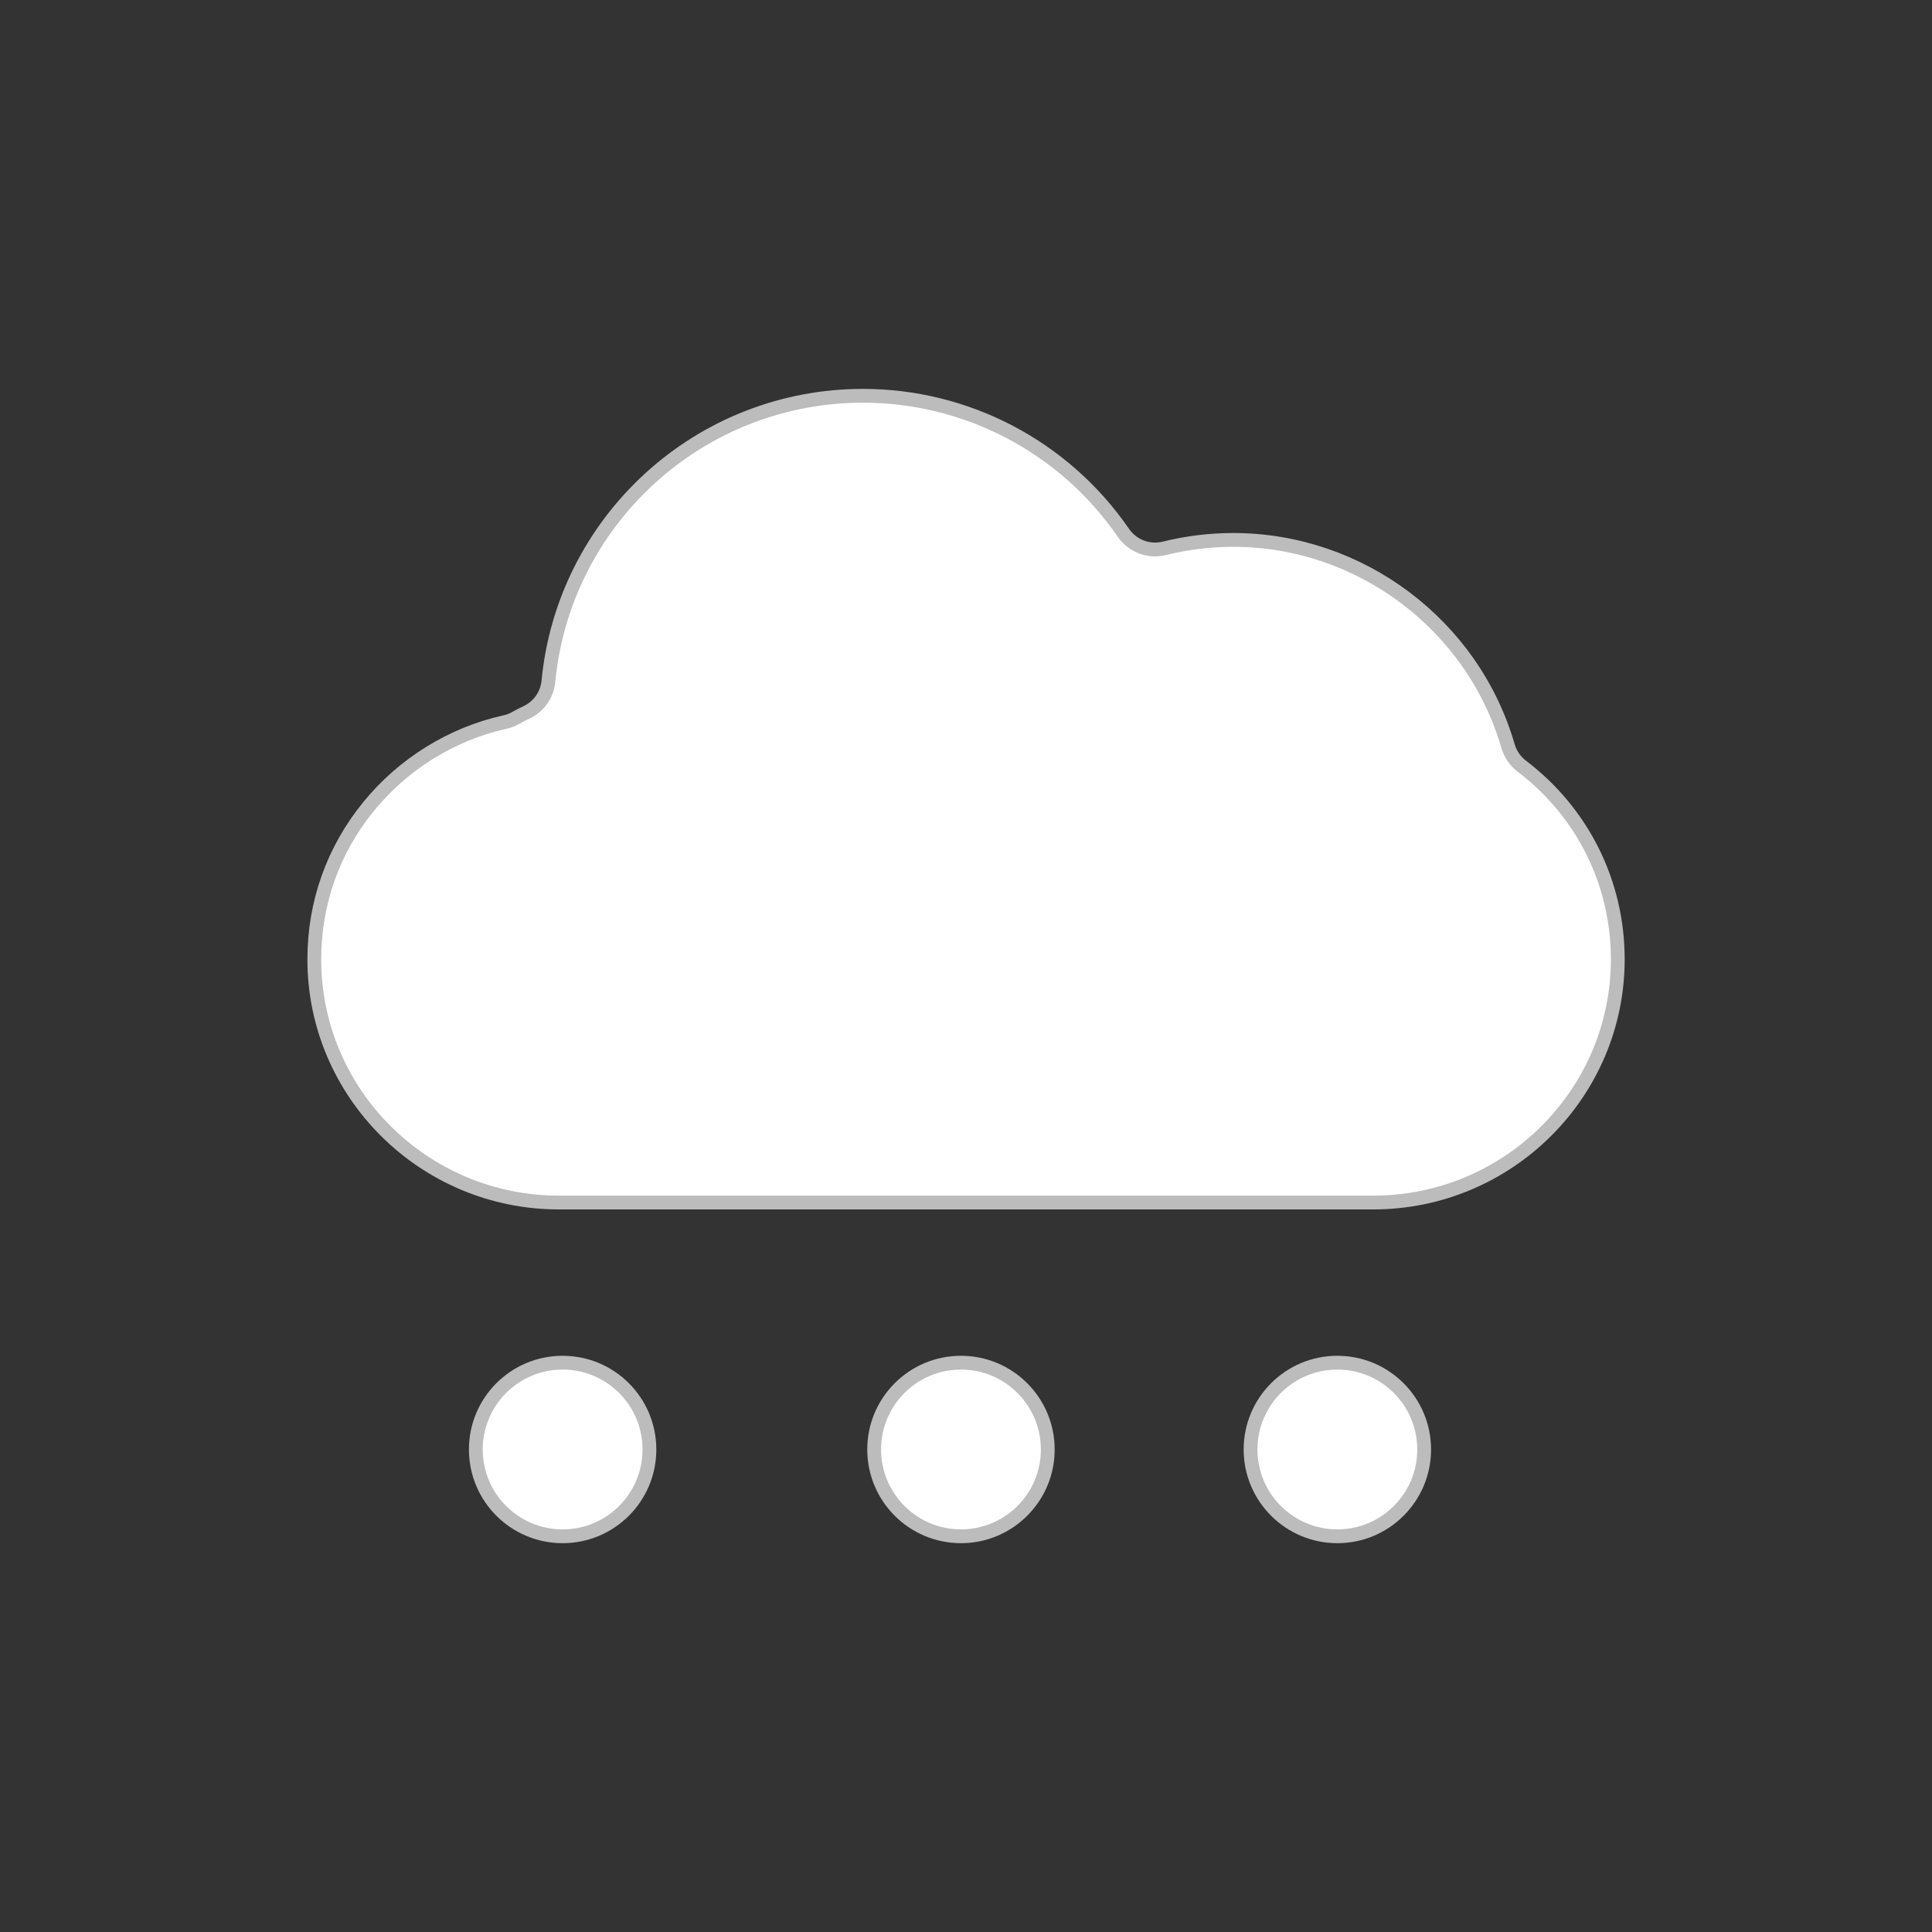 <?xml version="1.0" encoding="UTF-8"?><svg id="Layer_1" xmlns="http://www.w3.org/2000/svg" viewBox="0 0 280 280"><rect x="0" y="0" width="280" height="280" fill="#333333" stroke="none"/><defs><style>.cls-1{fill:#fff;stroke:#bcbcbc;stroke-miterlimit:10;stroke-width:2px;}</style></defs><path class="cls-1" d="M81,174.28h118.01c19.55,0,35.45-15.81,35.45-35.25,0-11.06-5.07-21.27-13.92-28-.95-.72-1.64-1.74-1.98-2.88-5.09-17.6-21.46-29.9-39.81-29.9-3.38,0-6.75,.41-10.01,1.22-2.25,.56-4.61-.34-5.93-2.25-8.56-12.44-22.67-19.86-37.75-19.86-11.46,0-22.43,4.26-30.88,11.98-8.4,7.68-13.62,18.12-14.7,29.39-.19,1.95-1.38,3.66-3.15,4.5-.55,.26-1.11,.55-1.65,.85-.46,.26-.96,.45-1.48,.56-7.73,1.72-14.75,6.07-19.77,12.23-5.16,6.33-7.88,14-7.88,22.16,0,19.44,15.9,35.25,35.45,35.25Z"/><path class="cls-1" d="M81.54,197.49c-6.95,0-12.58,5.63-12.58,12.58s5.63,12.58,12.58,12.58,12.58-5.63,12.58-12.58-5.63-12.58-12.58-12.58Z"/><circle class="cls-1" cx="139.27" cy="210.07" r="12.58"/><circle class="cls-1" cx="193.82" cy="210.07" r="12.58"/></svg>